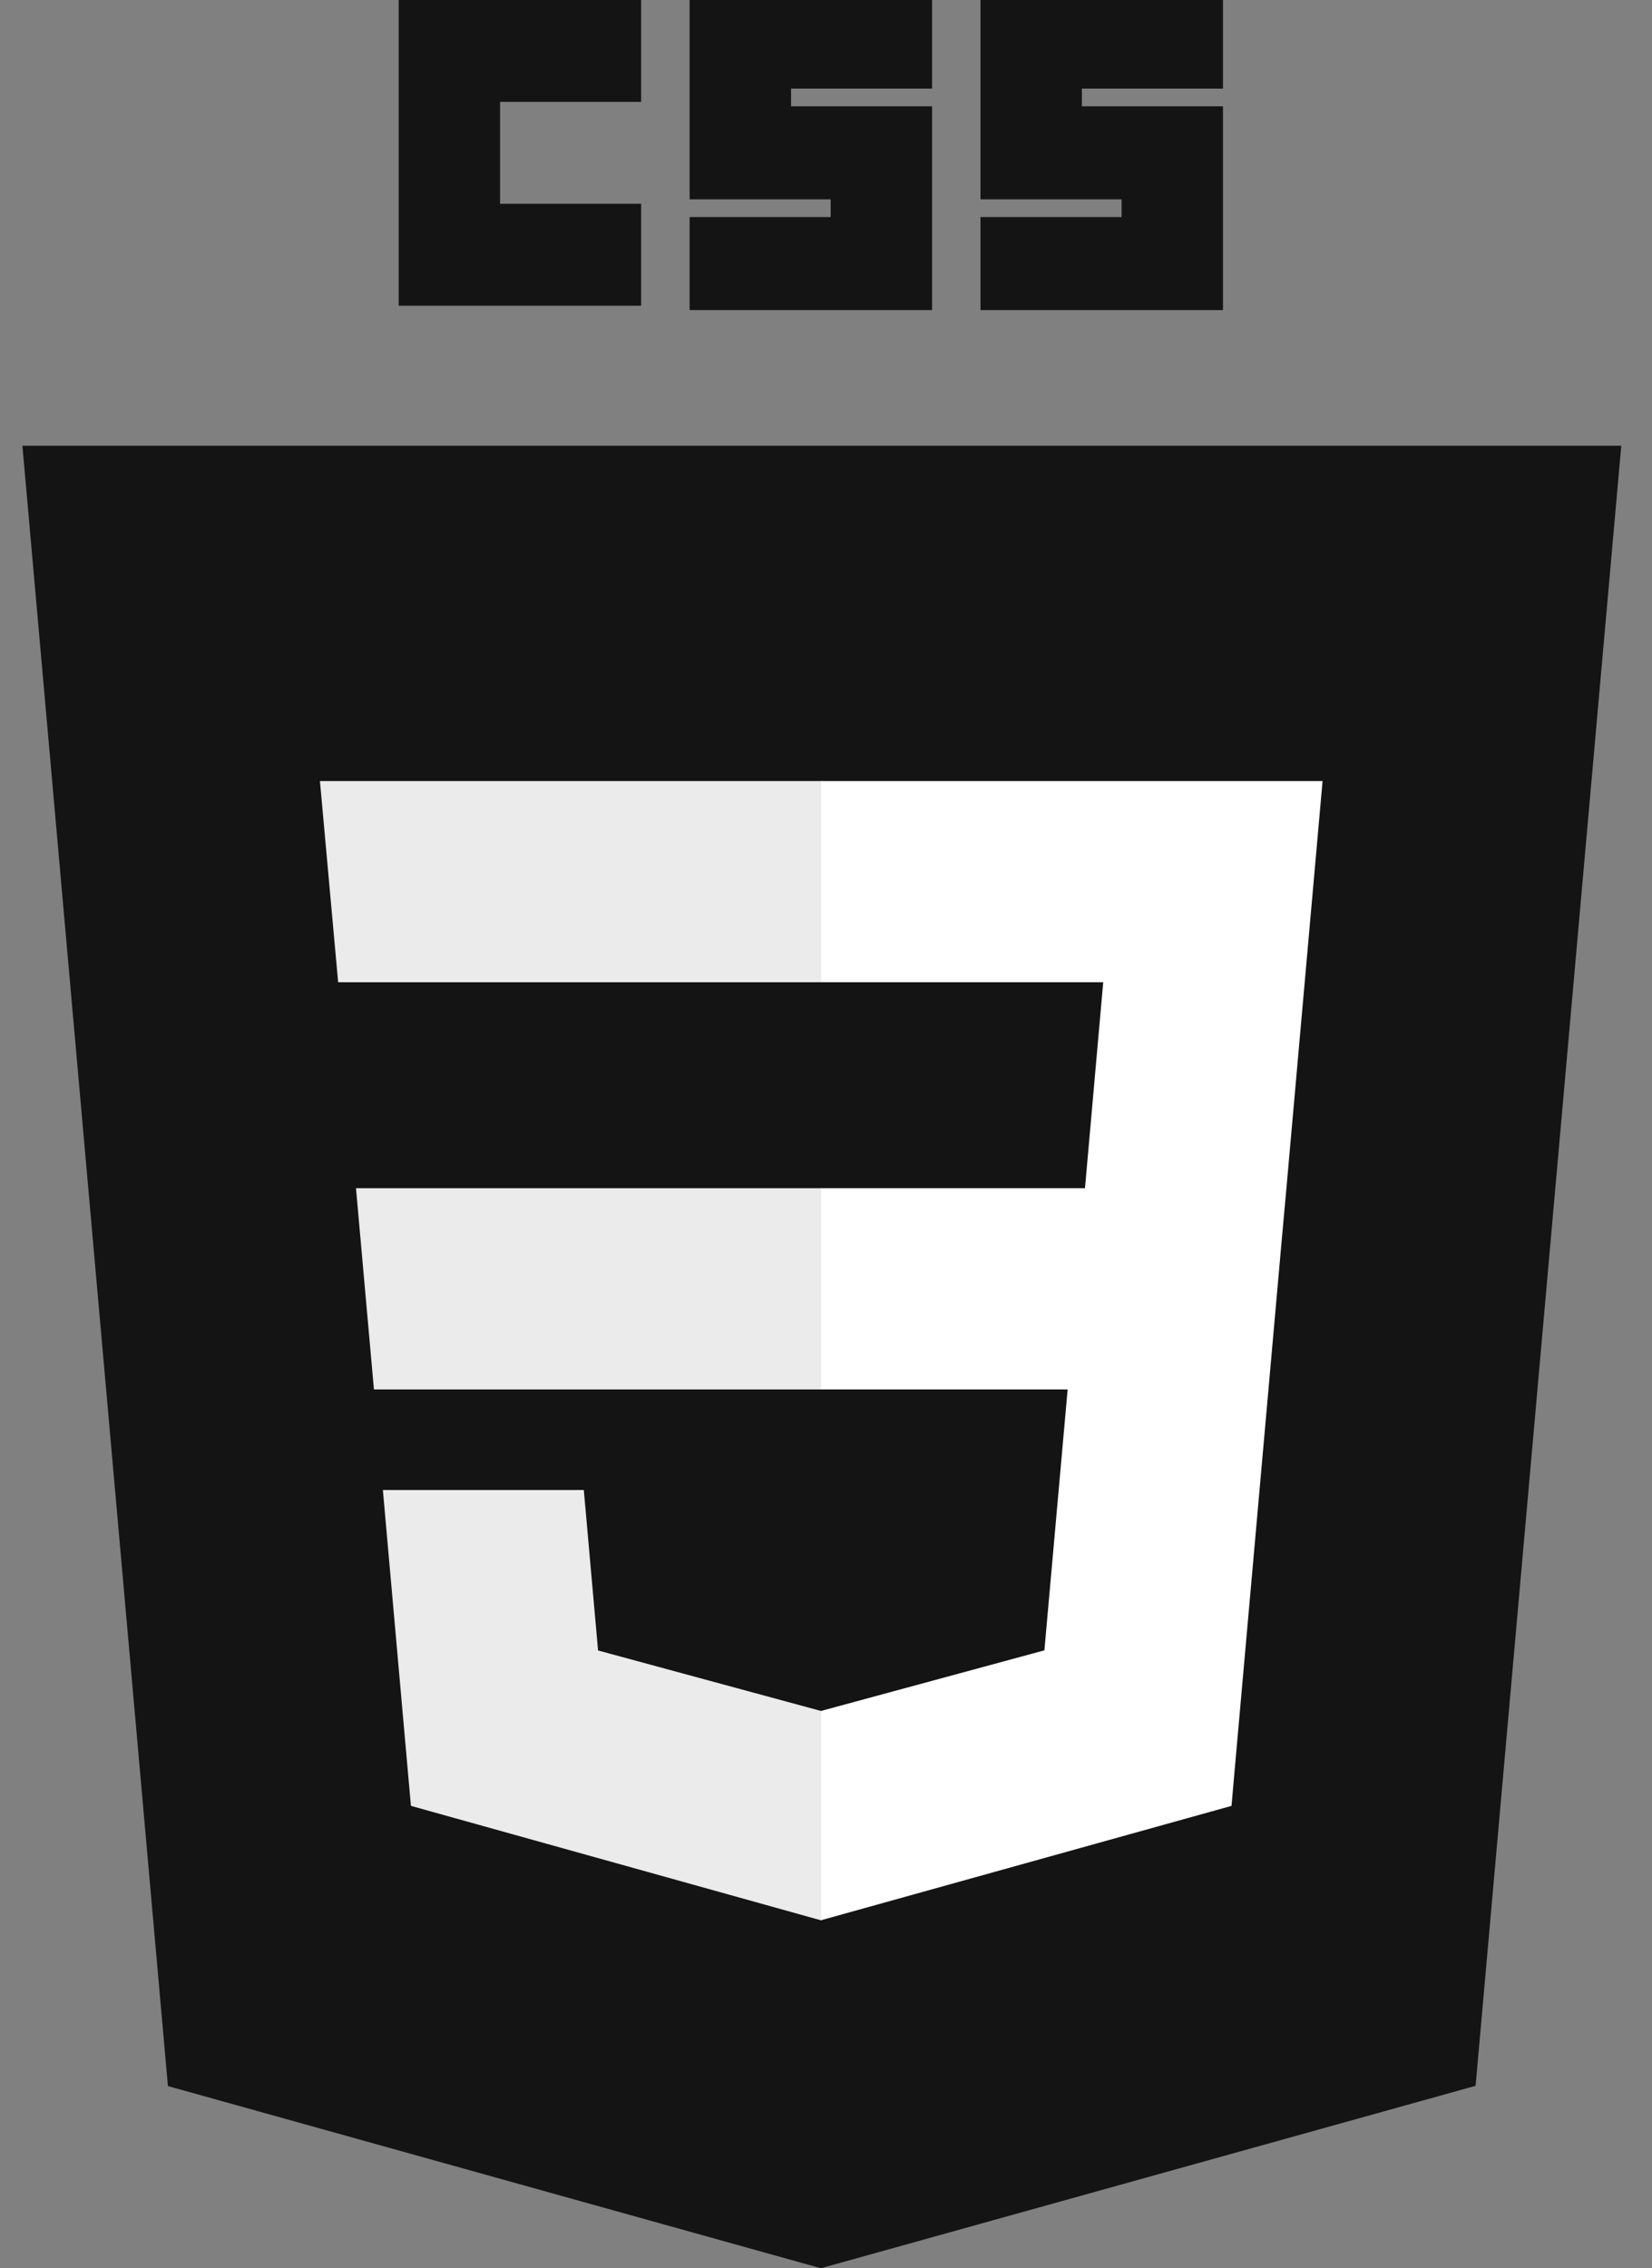 <svg width="51" height="70" viewBox="0 0 51 70" fill="none" xmlns="http://www.w3.org/2000/svg">
<rect x="0" y="0" width="51" height="70" fill="#808080" stroke="none"/>
<g clip-path="url(#clip0_257_87)">
<path d="M50.051 13.757L45.554 64.37L25.342 70L5.184 64.378L0.692 13.757H50.051Z" fill="#141414"/>
<path d="M41.705 61.147L45.548 17.896H25.372V65.696L41.705 61.147Z" fill="#141414"/>
<path d="M10.99 36.67L11.544 42.879H25.372V36.67H10.99Z" fill="#EBEBEB"/>
<path d="M25.372 24.104H25.35H9.877L10.439 30.313H25.372V24.104Z" fill="#EBEBEB"/>
<path d="M25.372 59.254V52.794L25.345 52.802L18.463 50.935L18.023 45.983H14.679H11.82L12.686 55.731L25.343 59.262L25.372 59.254Z" fill="#EBEBEB"/>
<path d="M12.309 0H19.793V3.144H15.438V6.289H19.793V9.434H12.309V0Z" fill="#141414"/>
<path d="M21.29 0H28.774V2.734H24.421V3.281H28.774V9.57H21.29V6.699H25.644V6.152H21.29V0Z" fill="#141414"/>
<path d="M30.27 0H37.755V2.734H33.4V3.281H37.755V9.57H30.27V6.699H34.625V6.152H30.27V0Z" fill="#141414"/>
<path d="M32.96 42.879L32.242 50.931L25.351 52.8V59.259L38.019 55.731L38.111 54.682L39.563 38.337L39.714 36.67L40.83 24.104H25.351V30.313H34.058L33.495 36.67H25.351V42.879H32.96Z" fill="white"/>
</g>
<defs>
<clipPath id="clip0_257_87">
<rect width="49.359" height="70" fill="white" transform="translate(0.692)"/>
</clipPath>
</defs>
</svg>
